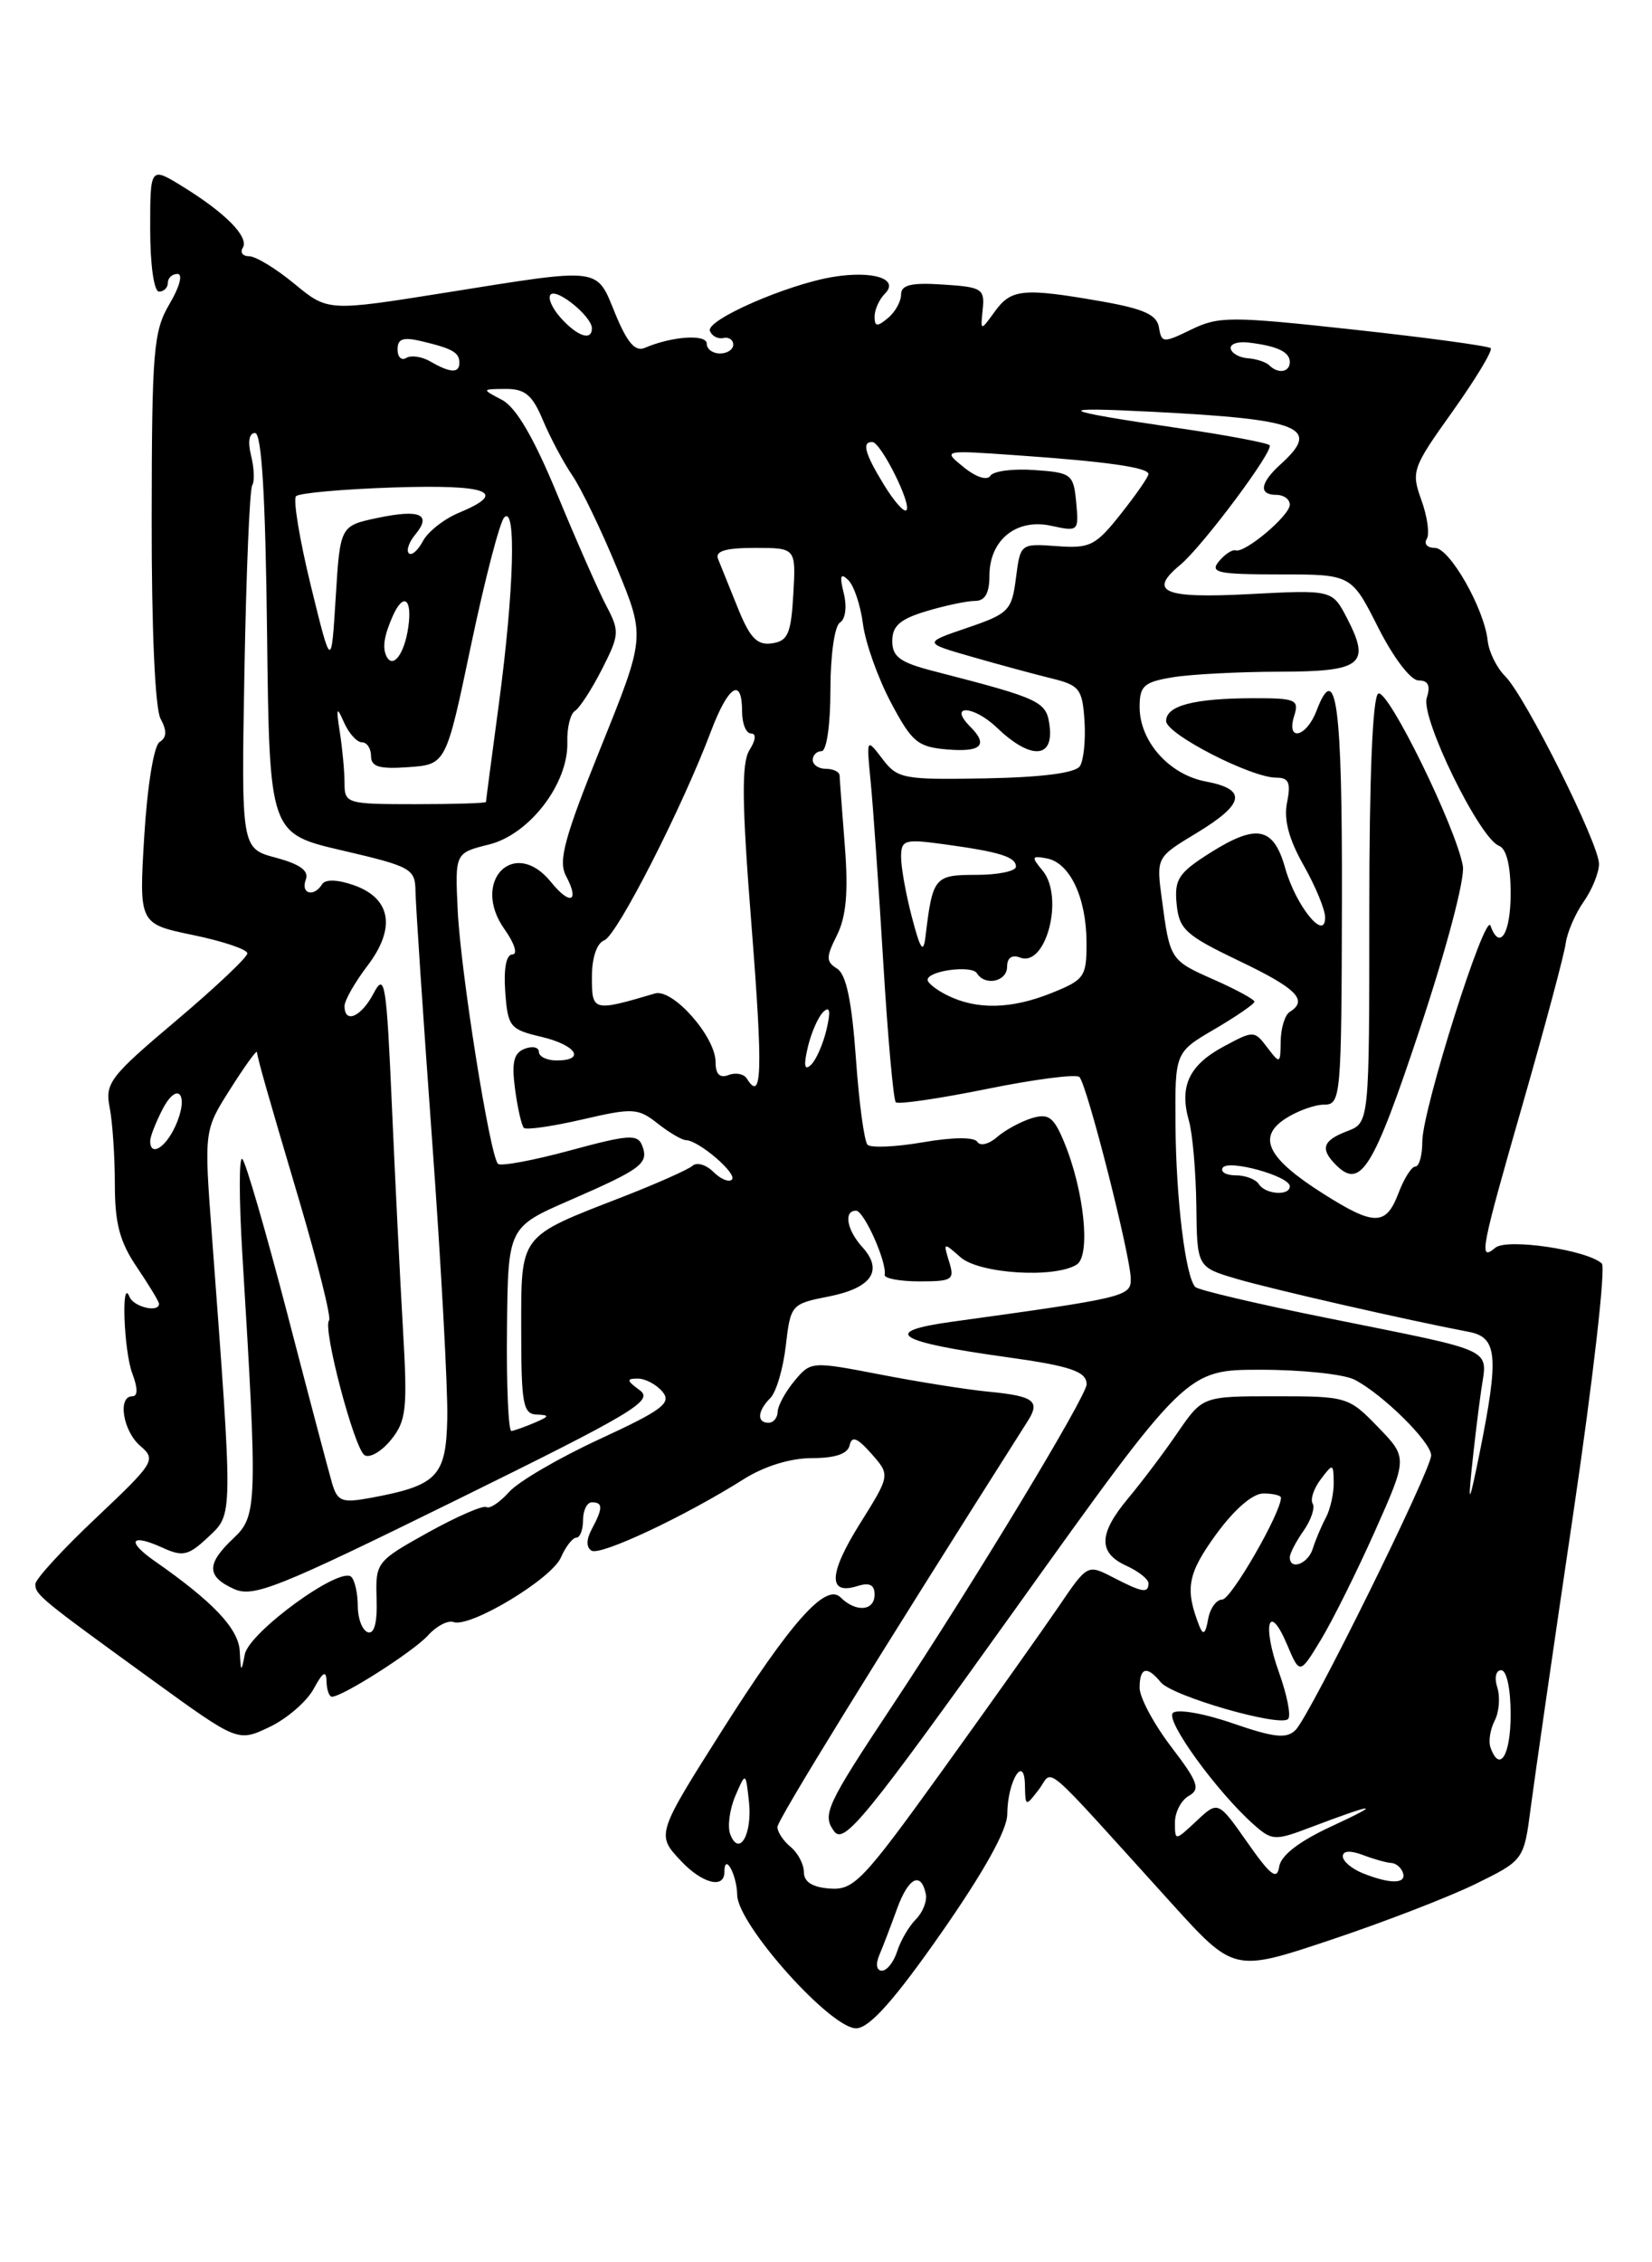 <?xml version="1.0" encoding="UTF-8" standalone="no"?>
<!DOCTYPE svg PUBLIC "-//W3C//DTD SVG 1.1//EN" "http://www.w3.org/Graphics/SVG/1.1/DTD/svg11.dtd" >
<svg xmlns="http://www.w3.org/2000/svg" xmlns:xlink="http://www.w3.org/1999/xlink" version="1.1" viewBox="0 0 187 256">
 <g >
 <path fill="currentColor"
d=" M 106.56 218.71 C 111.42 211.74 114.01 207.09 114.02 205.28 C 114.04 201.56 115.95 198.42 116.02 202.00 C 116.06 204.45 116.09 204.46 117.59 202.50 C 119.32 200.24 117.42 198.61 132.59 215.35 C 139.68 223.17 139.68 223.17 150.59 219.53 C 156.59 217.53 163.97 214.68 167.00 213.20 C 172.50 210.50 172.50 210.50 173.28 204.50 C 173.71 201.20 175.88 186.18 178.11 171.12 C 180.33 156.07 181.78 143.40 181.32 142.98 C 179.67 141.44 170.59 140.10 169.27 141.19 C 167.35 142.79 167.57 141.62 172.47 124.57 C 174.92 116.01 177.07 107.99 177.23 106.75 C 177.40 105.51 178.31 103.39 179.27 102.03 C 180.22 100.67 181.00 98.75 181.00 97.76 C 181.00 95.47 172.67 78.81 170.38 76.52 C 169.42 75.57 168.54 73.77 168.40 72.51 C 168.02 68.88 164.10 62.00 162.42 62.00 C 161.57 62.00 161.16 61.55 161.50 60.99 C 161.85 60.44 161.57 58.46 160.90 56.60 C 159.72 53.34 159.86 52.95 164.44 46.54 C 167.05 42.87 168.99 39.66 168.74 39.40 C 168.48 39.15 161.51 38.20 153.24 37.30 C 139.32 35.78 137.95 35.78 134.85 37.29 C 131.67 38.84 131.48 38.82 131.19 37.05 C 130.95 35.61 129.47 34.94 124.61 34.09 C 115.83 32.56 114.46 32.69 112.61 35.25 C 110.98 37.50 110.98 37.50 111.24 35.00 C 111.48 32.68 111.15 32.48 106.75 32.20 C 103.15 31.96 102.00 32.24 102.00 33.32 C 102.00 34.11 101.33 35.32 100.50 36.00 C 99.29 37.01 99.00 36.97 99.00 35.82 C 99.00 35.04 99.53 33.87 100.17 33.23 C 101.83 31.57 98.86 30.60 94.33 31.33 C 89.11 32.18 79.90 36.21 80.36 37.44 C 80.57 38.02 81.26 38.39 81.88 38.25 C 82.49 38.11 83.00 38.45 83.00 39.00 C 83.00 39.55 82.33 40.00 81.50 40.00 C 80.67 40.00 80.00 39.50 80.00 38.89 C 80.00 37.78 76.04 38.05 73.00 39.36 C 71.91 39.84 71.00 38.79 69.65 35.51 C 67.46 30.17 68.28 30.27 50.42 33.12 C 37.12 35.24 37.12 35.24 33.33 32.12 C 31.25 30.40 28.95 29.00 28.21 29.00 C 27.48 29.00 27.15 28.57 27.48 28.04 C 28.22 26.84 25.57 24.13 20.71 21.13 C 17.00 18.84 17.00 18.84 17.00 25.92 C 17.00 29.97 17.43 33.00 18.00 33.00 C 18.55 33.00 19.00 32.55 19.00 32.00 C 19.00 31.45 19.49 31.00 20.10 31.00 C 20.72 31.00 20.33 32.48 19.19 34.39 C 17.37 37.49 17.19 39.60 17.17 58.59 C 17.15 71.05 17.55 80.17 18.17 81.32 C 18.91 82.69 18.88 83.46 18.07 83.96 C 17.42 84.36 16.68 88.90 16.33 94.60 C 15.73 104.54 15.73 104.54 21.86 105.81 C 25.24 106.51 28.00 107.44 28.00 107.88 C 28.00 108.33 24.36 111.76 19.91 115.52 C 12.46 121.80 11.87 122.58 12.41 125.30 C 12.73 126.92 13.00 130.83 13.00 133.99 C 13.00 138.45 13.55 140.53 15.50 143.40 C 16.87 145.43 18.00 147.29 18.00 147.54 C 18.00 148.58 15.13 147.90 14.66 146.75 C 13.70 144.36 14.01 152.89 14.98 155.43 C 15.61 157.10 15.61 158.00 14.98 158.00 C 13.28 158.00 13.92 161.95 15.89 163.63 C 17.70 165.18 17.49 165.51 10.89 171.75 C 7.10 175.32 4.00 178.70 4.00 179.26 C 4.00 180.46 4.57 180.93 17.21 190.09 C 26.92 197.13 26.92 197.13 30.50 195.43 C 32.46 194.50 34.71 192.56 35.50 191.12 C 36.54 189.20 36.93 188.96 36.96 190.25 C 36.98 191.21 37.26 192.00 37.57 192.00 C 38.78 192.00 46.79 186.89 48.45 185.06 C 49.40 184.00 50.71 183.32 51.34 183.55 C 53.22 184.22 62.41 178.69 63.49 176.25 C 64.03 175.01 64.82 174.00 65.24 174.00 C 65.66 174.00 66.00 173.10 66.00 172.00 C 66.00 170.90 66.45 170.00 67.00 170.00 C 68.26 170.00 68.26 170.65 67.00 173.01 C 66.36 174.20 66.34 175.09 66.96 175.47 C 67.95 176.09 77.52 171.59 84.19 167.38 C 86.52 165.91 89.47 165.00 91.91 165.00 C 94.55 165.00 95.96 164.52 96.18 163.54 C 96.42 162.45 97.04 162.69 98.64 164.50 C 100.78 166.92 100.78 166.92 97.32 172.45 C 93.78 178.11 93.70 180.55 97.08 179.47 C 98.42 179.05 99.00 179.34 99.00 180.43 C 99.00 182.31 96.89 182.49 95.14 180.75 C 93.47 179.10 89.50 183.57 81.73 195.83 C 74.33 207.51 74.29 207.62 77.05 210.55 C 79.48 213.14 82.00 213.79 82.00 211.83 C 82.00 209.57 83.41 212.11 83.45 214.45 C 83.52 217.83 94.19 229.73 96.98 229.52 C 98.49 229.41 101.32 226.22 106.56 218.71 Z  M 99.53 221.25 C 99.94 220.29 100.84 217.93 101.54 216.00 C 102.83 212.45 104.25 211.72 104.80 214.33 C 104.96 215.11 104.46 216.40 103.68 217.18 C 102.90 217.96 101.95 219.58 101.56 220.80 C 101.18 222.01 100.40 223.00 99.83 223.00 C 99.22 223.00 99.10 222.27 99.53 221.25 Z  M 91.00 211.87 C 91.00 210.98 90.33 209.68 89.50 209.00 C 88.67 208.32 88.00 207.30 88.00 206.75 C 88.00 205.95 98.96 188.18 116.34 160.80 C 117.78 158.53 117.05 157.98 111.87 157.48 C 109.47 157.25 103.97 156.38 99.65 155.54 C 91.86 154.04 91.78 154.04 89.93 156.26 C 88.91 157.49 88.05 159.06 88.03 159.75 C 88.01 160.44 87.55 161.00 87.00 161.00 C 85.64 161.00 85.74 159.66 87.20 158.20 C 87.87 157.53 88.65 154.87 88.95 152.27 C 89.49 147.64 89.57 147.54 93.81 146.71 C 98.67 145.75 100.02 143.78 97.62 141.13 C 95.85 139.18 95.47 137.00 96.90 137.00 C 97.80 137.00 100.41 142.84 100.14 144.25 C 100.06 144.66 101.83 145.00 104.07 145.00 C 107.83 145.00 108.08 144.83 107.43 142.75 C 106.76 140.58 106.80 140.56 108.70 142.25 C 110.81 144.14 119.37 144.68 121.88 143.10 C 123.49 142.08 122.72 134.67 120.43 129.18 C 119.26 126.38 118.68 125.96 116.77 126.54 C 115.52 126.93 113.76 127.89 112.85 128.68 C 111.94 129.48 110.94 129.72 110.63 129.21 C 110.29 128.66 107.86 128.67 104.47 129.26 C 101.40 129.79 98.58 129.91 98.20 129.54 C 97.83 129.16 97.23 124.74 96.88 119.70 C 96.42 113.31 95.79 110.27 94.77 109.62 C 93.49 108.82 93.48 108.34 94.75 105.81 C 95.79 103.71 96.04 100.93 95.63 95.71 C 95.32 91.74 95.05 88.16 95.04 87.75 C 95.02 87.34 94.33 87.00 93.50 87.00 C 92.67 87.00 92.00 86.55 92.00 86.00 C 92.00 85.45 92.45 85.00 93.00 85.00 C 93.57 85.00 94.00 82.02 94.00 78.06 C 94.00 74.16 94.47 70.82 95.08 70.45 C 95.70 70.07 95.89 68.66 95.51 67.14 C 95.02 65.14 95.14 64.78 96.03 65.65 C 96.67 66.28 97.42 68.53 97.69 70.65 C 97.97 72.77 99.39 76.75 100.85 79.50 C 103.23 83.99 103.88 84.53 107.25 84.81 C 111.09 85.13 111.91 84.31 109.82 82.22 C 107.29 79.69 110.18 79.80 112.82 82.32 C 116.58 85.93 119.24 85.90 118.82 82.25 C 118.48 79.36 117.96 79.11 105.75 75.96 C 101.88 74.97 101.00 74.33 101.00 72.53 C 101.00 70.83 101.89 70.05 104.87 69.16 C 106.99 68.52 109.47 68.00 110.37 68.00 C 111.50 68.00 112.00 67.12 112.00 65.15 C 112.00 61.10 115.05 58.63 119.00 59.50 C 122.07 60.17 122.13 60.12 121.82 56.84 C 121.52 53.66 121.29 53.48 117.10 53.19 C 114.68 53.01 112.43 53.31 112.10 53.84 C 111.75 54.41 110.48 54.00 109.09 52.87 C 106.69 50.93 106.69 50.93 115.09 51.52 C 125.29 52.23 130.00 52.90 130.00 53.65 C 130.00 53.96 128.59 55.99 126.87 58.16 C 124.02 61.76 123.38 62.08 119.62 61.80 C 115.51 61.50 115.50 61.51 115.00 65.42 C 114.53 69.09 114.19 69.44 109.50 71.04 C 104.50 72.74 104.50 72.74 110.00 74.32 C 113.03 75.19 117.08 76.29 119.00 76.76 C 122.20 77.54 122.52 77.96 122.76 81.56 C 122.90 83.73 122.67 86.04 122.24 86.70 C 121.73 87.47 117.95 87.96 111.58 88.08 C 102.25 88.25 101.60 88.13 99.89 85.88 C 98.07 83.50 98.07 83.50 98.56 88.50 C 98.83 91.25 99.47 100.42 99.98 108.87 C 100.49 117.33 101.13 124.47 101.40 124.73 C 101.66 125.00 106.30 124.32 111.69 123.23 C 117.09 122.13 121.81 121.52 122.18 121.87 C 123.03 122.66 128.00 142.19 128.00 144.76 C 128.00 146.71 127.32 146.87 107.75 149.57 C 99.63 150.69 101.40 151.83 114.00 153.58 C 121.20 154.58 123.00 155.20 123.00 156.65 C 123.00 157.99 110.22 179.12 101.02 193.00 C 93.52 204.31 93.04 205.34 94.42 207.23 C 95.54 208.76 97.97 205.78 115.00 181.98 C 134.30 155.00 134.30 155.00 142.71 155.00 C 147.34 155.00 152.11 155.50 153.32 156.12 C 156.50 157.75 162.00 163.18 162.00 164.69 C 162.00 166.37 148.30 194.11 146.66 195.76 C 145.64 196.78 144.26 196.64 139.51 195.00 C 136.23 193.87 133.24 193.36 132.76 193.84 C 131.90 194.70 137.74 202.75 141.90 206.45 C 143.98 208.30 144.31 208.31 148.30 206.80 C 155.71 203.99 156.65 203.92 150.80 206.63 C 147.07 208.35 145.00 209.94 144.80 211.23 C 144.56 212.80 143.83 212.25 141.19 208.48 C 137.88 203.77 137.88 203.77 135.44 206.06 C 133.00 208.34 133.00 208.34 133.00 206.22 C 133.00 205.06 133.71 203.70 134.57 203.22 C 135.91 202.47 135.62 201.65 132.57 197.66 C 130.61 195.09 129.00 192.09 129.00 190.99 C 129.00 188.67 129.83 188.45 131.39 190.36 C 132.68 191.94 144.88 195.46 145.81 194.52 C 146.16 194.17 145.69 191.80 144.78 189.26 C 142.83 183.83 143.61 181.17 145.70 186.12 C 147.13 189.50 147.13 189.50 149.53 185.54 C 150.85 183.36 153.60 177.83 155.64 173.26 C 159.34 164.95 159.34 164.95 155.97 161.47 C 152.67 158.06 152.46 158.00 144.37 158.00 C 136.13 158.00 136.13 158.00 133.31 162.10 C 131.77 164.36 129.26 167.68 127.75 169.49 C 124.34 173.55 124.27 175.71 127.50 177.18 C 128.88 177.81 130.00 178.70 130.00 179.16 C 130.00 180.33 129.33 180.22 126.00 178.50 C 123.10 177.00 123.09 177.01 119.87 181.75 C 118.09 184.36 112.20 192.67 106.77 200.21 C 97.69 212.82 96.67 213.90 93.95 213.71 C 91.98 213.57 91.00 212.96 91.00 211.87 Z  M 154.25 211.97 C 153.01 211.47 152.00 210.61 152.00 210.06 C 152.00 209.43 152.84 209.37 154.25 209.90 C 155.49 210.38 156.94 210.78 157.47 210.81 C 158.01 210.83 158.61 211.33 158.81 211.93 C 159.23 213.20 157.36 213.22 154.25 211.97 Z  M 82.66 207.56 C 82.33 206.69 82.59 204.75 83.23 203.24 C 84.41 200.50 84.41 200.50 84.78 203.88 C 85.18 207.56 83.67 210.19 82.66 207.56 Z  M 168.72 197.75 C 168.47 197.06 168.68 195.70 169.19 194.71 C 169.70 193.73 169.83 192.04 169.49 190.96 C 169.13 189.85 169.33 189.00 169.93 189.00 C 170.55 189.00 171.00 191.12 171.00 194.00 C 171.00 198.63 169.76 200.66 168.72 197.75 Z  M 27.14 186.85 C 27.00 184.30 24.15 181.28 17.51 176.65 C 14.27 174.39 14.78 173.49 18.38 175.13 C 20.70 176.19 21.33 176.04 23.57 173.93 C 26.40 171.27 26.39 172.07 23.98 139.71 C 23.10 127.91 23.10 127.91 26.05 123.26 C 27.67 120.70 29.03 118.81 29.08 119.05 C 29.28 120.23 30.21 123.50 33.83 135.71 C 35.98 142.98 37.52 149.15 37.25 149.42 C 36.48 150.19 40.10 163.95 41.27 164.67 C 41.85 165.03 43.20 164.24 44.26 162.93 C 45.99 160.79 46.14 159.45 45.62 150.52 C 45.30 145.01 44.73 133.58 44.36 125.12 C 43.75 111.23 43.56 110.00 42.31 112.37 C 40.90 115.07 39.00 115.91 39.00 113.84 C 39.00 113.21 40.17 111.16 41.59 109.29 C 44.85 105.02 44.27 101.64 40.03 100.16 C 38.19 99.52 36.82 99.48 36.46 100.06 C 35.54 101.56 34.01 101.15 34.61 99.56 C 35.00 98.55 34.01 97.81 31.24 97.06 C 27.31 96.01 27.31 96.01 27.67 75.88 C 27.87 64.81 28.26 55.38 28.55 54.92 C 28.83 54.47 28.77 52.95 28.42 51.55 C 28.03 49.98 28.20 49.00 28.87 49.00 C 29.62 49.00 30.05 56.14 30.23 71.66 C 30.50 94.32 30.50 94.32 38.75 96.24 C 46.53 98.05 47.00 98.31 47.03 100.83 C 47.05 102.30 47.89 114.97 48.91 129.00 C 49.93 143.03 50.70 157.19 50.63 160.48 C 50.49 167.10 49.52 168.10 41.89 169.51 C 38.69 170.09 38.20 169.90 37.59 167.84 C 37.21 166.55 34.93 157.92 32.52 148.65 C 30.10 139.38 27.82 131.51 27.43 131.15 C 27.05 130.79 27.05 135.63 27.43 141.90 C 29.16 170.24 29.12 171.54 26.44 174.06 C 23.35 176.96 23.36 178.39 26.47 179.80 C 28.67 180.81 31.40 179.71 51.58 169.78 C 71.72 159.87 74.03 158.49 72.42 157.32 C 70.92 156.22 70.88 156.00 72.19 156.00 C 73.05 156.00 74.31 156.67 74.99 157.49 C 76.05 158.76 74.99 159.56 67.87 162.85 C 63.26 164.98 58.65 167.67 57.62 168.84 C 56.58 170.00 55.43 170.77 55.06 170.54 C 54.69 170.31 51.71 171.61 48.44 173.42 C 42.60 176.67 42.50 176.80 42.63 180.91 C 42.72 183.62 42.37 184.95 41.63 184.70 C 41.01 184.49 40.50 183.16 40.50 181.75 C 40.50 180.33 40.17 178.84 39.77 178.44 C 38.52 177.18 28.19 184.70 27.71 187.21 C 27.31 189.30 27.26 189.27 27.14 186.85 Z  M 135.76 184.00 C 134.11 179.78 134.42 178.10 137.64 173.65 C 139.71 170.81 141.79 169.00 143.01 169.00 C 144.10 169.00 145.00 169.22 145.00 169.48 C 145.00 171.20 139.35 181.00 138.36 181.00 C 137.69 181.00 136.96 182.01 136.75 183.25 C 136.46 184.89 136.19 185.09 135.76 184.00 Z  M 146.00 176.22 C 146.00 175.79 146.70 174.44 147.56 173.22 C 148.41 172.00 148.88 170.61 148.59 170.15 C 148.30 169.68 148.71 168.44 149.50 167.40 C 150.88 165.57 150.94 165.58 150.97 167.76 C 150.99 169.01 150.58 170.81 150.07 171.76 C 149.56 172.72 148.90 174.29 148.60 175.25 C 148.07 176.97 146.00 177.74 146.00 176.22 Z  M 166.56 166.50 C 166.84 163.75 167.33 159.64 167.66 157.36 C 168.35 152.43 169.74 153.09 150.21 149.14 C 142.35 147.56 135.65 145.98 135.31 145.64 C 134.20 144.54 133.12 135.70 133.06 127.29 C 133.00 119.08 133.00 119.08 137.50 116.45 C 139.97 115.00 142.00 113.60 142.00 113.35 C 142.00 113.10 139.95 111.98 137.44 110.87 C 132.46 108.67 132.43 108.63 131.52 101.76 C 130.88 97.02 130.88 97.02 135.44 94.27 C 140.91 90.96 141.21 89.32 136.48 88.43 C 132.34 87.65 129.00 83.89 129.00 80.00 C 129.00 77.61 129.48 77.18 132.75 76.64 C 134.81 76.30 140.23 76.02 144.78 76.01 C 154.17 76.00 155.19 75.20 152.48 69.96 C 150.81 66.74 150.81 66.74 141.41 67.23 C 131.70 67.74 129.91 66.98 133.60 63.92 C 136.13 61.82 144.26 50.93 143.71 50.38 C 143.44 50.11 138.78 49.23 133.36 48.44 C 119.58 46.41 118.96 46.01 130.50 46.60 C 147.32 47.46 149.56 48.37 145.00 52.50 C 142.62 54.65 142.43 56.00 144.50 56.00 C 145.32 56.00 146.00 56.50 146.00 57.11 C 146.00 58.34 140.92 62.62 139.87 62.28 C 139.49 62.16 138.64 62.72 137.97 63.53 C 136.92 64.80 137.85 65.00 144.86 65.00 C 152.97 65.00 152.97 65.00 156.00 71.00 C 157.75 74.46 159.69 77.00 160.58 77.00 C 161.68 77.00 161.95 77.59 161.50 78.98 C 160.80 81.22 167.46 94.86 169.68 95.71 C 170.53 96.03 171.00 97.97 171.00 101.11 C 171.00 105.65 169.75 107.65 168.72 104.75 C 168.13 103.06 161.00 125.59 161.00 129.17 C 161.00 130.72 160.65 132.00 160.22 132.00 C 159.79 132.00 158.93 133.35 158.31 135.00 C 156.89 138.74 155.58 138.75 149.77 135.07 C 143.48 131.08 142.28 128.70 145.48 126.60 C 146.83 125.72 148.81 125.00 149.89 125.00 C 151.78 125.00 151.85 124.16 151.90 102.04 C 151.95 79.74 151.26 74.56 149.02 80.44 C 147.87 83.46 145.56 83.97 146.50 81.00 C 147.08 79.17 146.68 79.00 141.82 79.01 C 135.13 79.03 132.00 79.85 132.00 81.59 C 132.00 83.06 141.60 88.00 144.47 88.00 C 145.89 88.00 146.14 88.57 145.69 90.81 C 145.30 92.74 145.89 94.96 147.56 97.91 C 148.90 100.27 150.00 102.93 150.00 103.82 C 150.00 106.60 146.68 102.50 145.48 98.24 C 144.17 93.57 142.27 93.18 137.01 96.49 C 133.39 98.78 132.92 99.50 133.19 102.30 C 133.47 105.17 134.20 105.83 140.25 108.73 C 146.77 111.84 148.11 113.19 146.00 114.50 C 145.45 114.84 144.99 116.33 144.97 117.81 C 144.94 120.41 144.89 120.43 143.45 118.53 C 141.99 116.60 141.90 116.60 138.50 118.43 C 134.59 120.54 133.47 122.92 134.58 126.82 C 135.00 128.29 135.37 132.63 135.42 136.45 C 135.50 143.39 135.50 143.39 140.00 144.72 C 144.06 145.91 159.27 149.38 166.25 150.71 C 169.51 151.32 169.70 153.43 167.47 164.50 C 166.36 169.97 166.17 170.41 166.56 166.50 Z  M 160.70 116.50 C 163.73 107.41 165.84 99.42 165.59 98.00 C 164.81 93.60 157.07 77.84 156.01 78.49 C 155.37 78.89 155.00 87.96 155.00 103.08 C 155.00 127.05 155.00 127.05 152.50 128.00 C 149.72 129.06 149.40 130.00 151.23 131.83 C 154.02 134.62 155.44 132.32 160.70 116.50 Z  M 57.39 150.44 C 57.50 138.87 57.50 138.87 64.50 135.82 C 72.65 132.27 73.47 131.66 72.69 129.63 C 72.18 128.31 71.14 128.39 64.51 130.19 C 60.34 131.32 56.67 132.00 56.37 131.70 C 55.45 130.78 52.14 109.96 51.81 103.01 C 51.50 96.52 51.50 96.52 55.37 95.56 C 59.95 94.41 64.35 88.66 64.22 83.99 C 64.17 82.36 64.56 80.77 65.08 80.45 C 65.60 80.13 66.98 78.01 68.14 75.73 C 70.12 71.84 70.15 71.43 68.63 68.55 C 67.75 66.87 65.26 61.23 63.10 56.00 C 60.43 49.53 58.43 46.11 56.84 45.26 C 54.50 44.03 54.50 44.03 57.24 44.01 C 59.43 44.00 60.27 44.70 61.46 47.56 C 62.28 49.51 63.78 52.33 64.79 53.81 C 65.80 55.29 68.07 60.00 69.84 64.29 C 73.05 72.07 73.05 72.07 68.01 84.57 C 63.87 94.83 63.17 97.44 64.07 99.12 C 65.64 102.07 64.55 102.51 62.36 99.80 C 58.20 94.66 53.25 99.73 57.12 105.17 C 58.24 106.74 58.63 108.00 58.01 108.00 C 57.31 108.00 57.00 109.58 57.19 112.22 C 57.48 116.19 57.72 116.49 61.25 117.32 C 65.22 118.25 66.36 120.00 63.00 120.00 C 61.90 120.00 61.00 119.56 61.00 119.03 C 61.00 118.50 60.27 118.34 59.39 118.68 C 58.15 119.16 57.90 120.21 58.30 123.23 C 58.59 125.40 59.04 127.37 59.30 127.63 C 59.55 127.89 62.53 127.46 65.91 126.68 C 71.63 125.35 72.22 125.38 74.44 127.13 C 75.74 128.16 77.19 129.01 77.66 129.02 C 79.11 129.06 83.50 132.83 82.85 133.48 C 82.52 133.82 81.57 133.43 80.75 132.61 C 79.94 131.80 78.87 131.48 78.39 131.92 C 77.90 132.35 74.35 133.93 70.50 135.43 C 58.66 140.03 59.00 139.58 59.00 150.52 C 59.00 158.86 59.21 160.01 60.75 160.07 C 62.25 160.13 62.21 160.27 60.50 161.00 C 59.40 161.47 58.22 161.89 57.89 161.93 C 57.55 161.97 57.32 156.80 57.39 150.44 Z  M 142.50 134.00 C 142.16 133.45 140.98 133.00 139.88 133.00 C 138.78 133.00 138.12 132.61 138.41 132.14 C 139.02 131.16 146.00 133.09 146.00 134.24 C 146.00 135.36 143.22 135.16 142.50 134.00 Z  M 17.00 129.11 C 17.00 128.63 17.63 127.02 18.39 125.54 C 20.13 122.19 21.46 123.90 19.85 127.43 C 18.72 129.91 17.00 130.93 17.00 129.11 Z  M 84.53 122.04 C 84.20 121.52 83.28 121.34 82.47 121.65 C 81.47 122.03 81.00 121.56 81.00 120.18 C 81.00 117.31 76.15 111.83 74.14 112.42 C 67.13 114.49 67.00 114.46 67.00 110.58 C 67.00 108.37 67.55 106.72 68.41 106.40 C 69.85 105.85 77.24 91.36 80.48 82.75 C 82.44 77.57 84.00 76.56 84.00 80.50 C 84.00 81.88 84.45 83.00 85.01 83.00 C 85.63 83.00 85.56 83.74 84.83 84.89 C 83.92 86.36 83.97 90.89 85.08 104.89 C 86.37 121.35 86.26 124.84 84.53 122.04 Z  M 91.44 118.50 C 91.83 116.85 92.62 115.05 93.20 114.50 C 93.94 113.80 94.05 114.41 93.56 116.50 C 93.17 118.15 92.38 119.95 91.80 120.50 C 91.06 121.20 90.95 120.59 91.44 118.50 Z  M 107.25 112.64 C 106.01 112.03 105.00 111.23 105.00 110.88 C 105.00 109.85 109.99 109.18 110.58 110.13 C 111.50 111.62 114.00 111.08 114.00 109.39 C 114.00 108.38 114.55 108.00 115.48 108.36 C 118.42 109.48 120.48 101.49 118.02 98.52 C 116.71 96.95 116.76 96.81 118.51 97.14 C 121.11 97.64 122.97 101.58 122.99 106.64 C 123.00 110.55 122.77 110.87 118.98 112.39 C 114.45 114.20 110.57 114.28 107.25 112.64 Z  M 103.23 103.81 C 102.55 101.23 102.00 98.16 102.00 97.00 C 102.00 95.04 102.38 94.93 106.75 95.52 C 113.16 96.39 115.00 96.96 115.00 98.07 C 115.00 98.58 112.98 99.00 110.52 99.00 C 105.77 99.00 105.57 99.23 104.76 106.00 C 104.52 107.95 104.19 107.47 103.23 103.81 Z  M 39.00 88.62 C 39.00 87.32 38.76 84.73 38.47 82.88 C 38.03 80.03 38.10 79.85 38.94 81.75 C 39.49 82.99 40.40 84.00 40.97 84.00 C 41.54 84.00 42.00 84.70 42.00 85.56 C 42.00 86.77 42.94 87.05 46.25 86.81 C 50.49 86.50 50.49 86.50 53.32 73.00 C 54.88 65.58 56.57 59.07 57.08 58.55 C 58.46 57.13 58.18 66.83 56.49 79.50 C 55.68 85.55 55.01 90.61 55.01 90.75 C 55.00 90.89 51.40 91.00 47.00 91.00 C 39.25 91.00 39.00 90.93 39.00 88.62 Z  M 35.18 66.26 C 33.91 61.06 33.16 56.51 33.51 56.15 C 33.87 55.79 38.85 55.35 44.58 55.16 C 55.32 54.81 57.59 55.68 51.96 58.02 C 50.29 58.71 48.45 60.15 47.88 61.22 C 47.31 62.29 46.59 62.92 46.28 62.61 C 45.97 62.30 46.29 61.35 47.00 60.50 C 48.91 58.20 47.56 57.60 42.77 58.60 C 38.50 59.50 38.50 59.50 38.00 67.61 C 37.50 75.72 37.50 75.72 35.18 66.26 Z  M 43.75 74.27 C 43.27 73.29 43.47 71.96 44.44 69.75 C 45.66 66.98 46.70 67.71 46.21 71.01 C 45.77 74.02 44.48 75.72 43.75 74.27 Z  M 83.52 68.80 C 82.56 66.44 81.56 63.94 81.28 63.25 C 80.93 62.36 82.12 62.00 85.45 62.00 C 90.10 62.00 90.10 62.00 89.80 67.25 C 89.54 71.72 89.19 72.54 87.38 72.80 C 85.70 73.04 84.89 72.20 83.52 68.80 Z  M 100.06 54.86 C 97.88 51.30 97.53 49.98 98.75 50.02 C 99.72 50.06 103.24 57.10 102.60 57.74 C 102.33 58.01 101.19 56.71 100.06 54.86 Z  M 48.74 40.92 C 47.78 40.35 46.54 40.17 45.99 40.50 C 45.45 40.84 45.00 40.41 45.00 39.54 C 45.00 38.33 45.63 38.11 47.75 38.62 C 51.24 39.45 52.00 39.89 52.00 41.06 C 52.00 42.26 50.97 42.21 48.74 40.92 Z  M 143.67 41.33 C 143.30 40.97 142.21 40.61 141.25 40.54 C 140.29 40.47 139.42 39.98 139.31 39.45 C 139.21 38.93 140.11 38.62 141.31 38.76 C 144.58 39.15 146.00 39.82 146.00 40.97 C 146.00 42.13 144.67 42.34 143.67 41.33 Z  M 63.49 35.99 C 62.50 34.89 61.97 33.69 62.33 33.33 C 63.06 32.60 67.00 35.83 67.00 37.15 C 67.00 38.61 65.38 38.08 63.49 35.99 Z "/>
</g>
</svg>